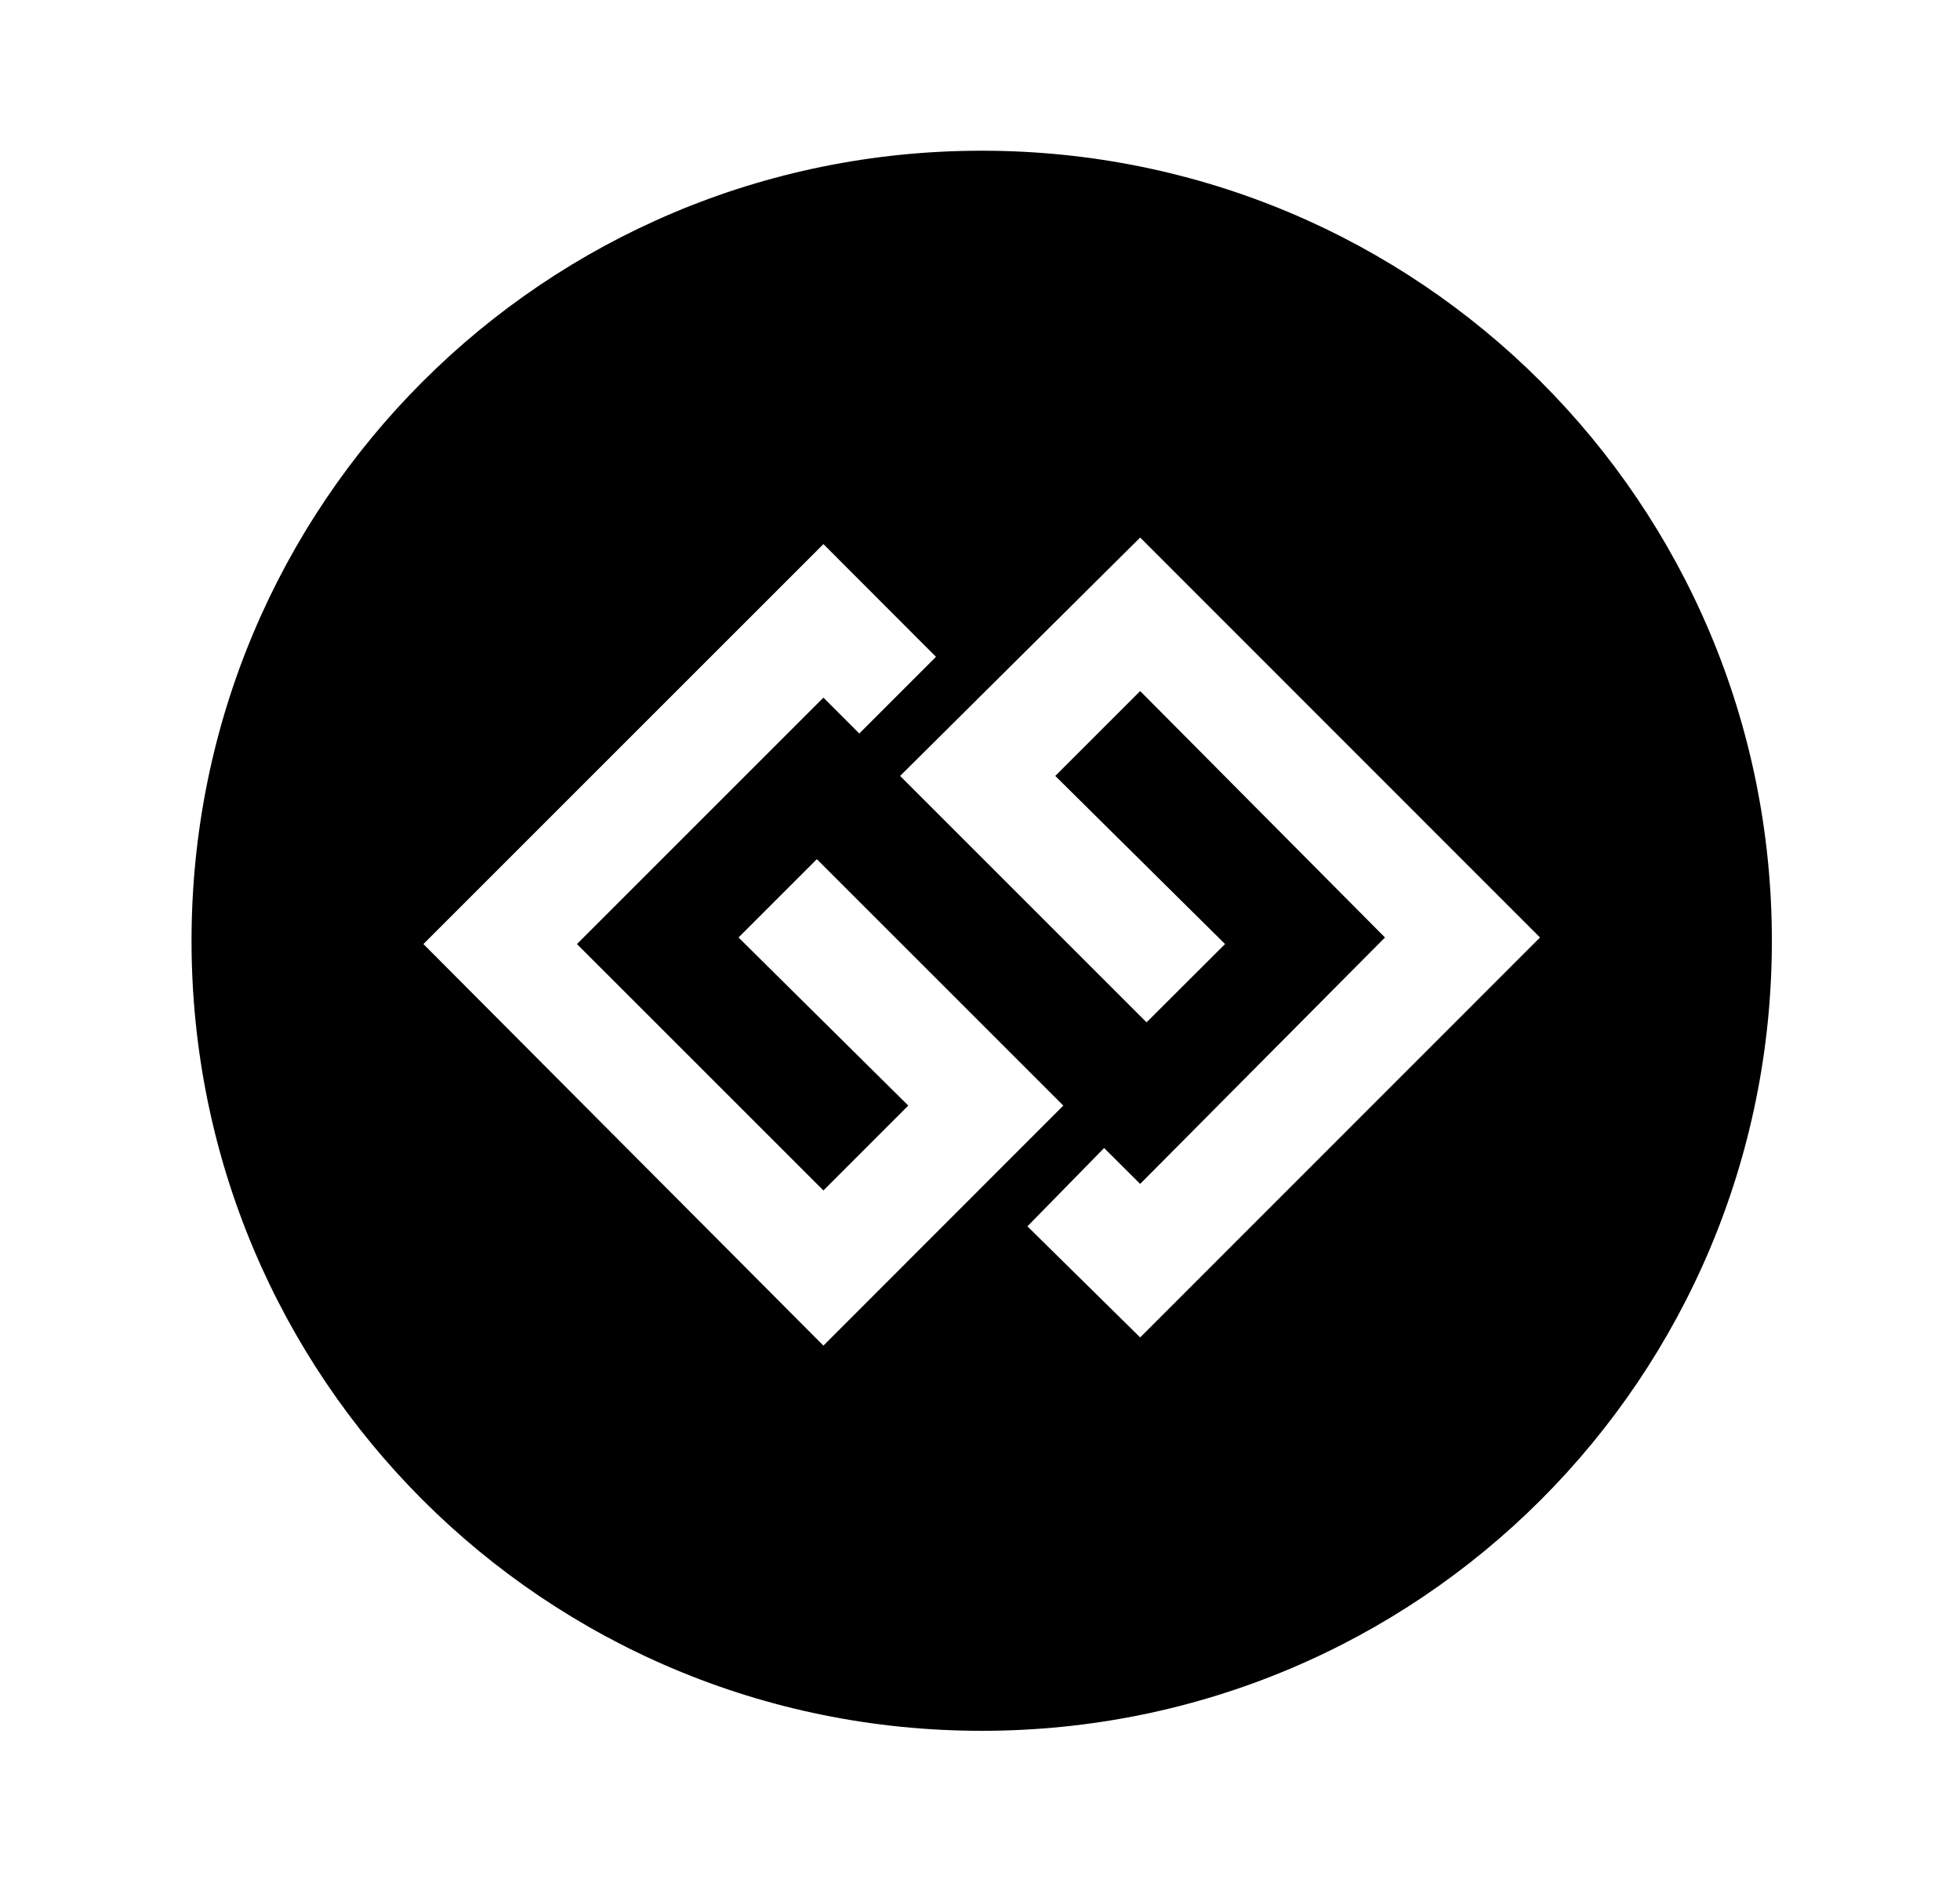 <?xml version='1.0' encoding='UTF-8'?>
<!-- This file was generated by dvisvgm 2.13.3 -->
<svg version='1.1' xmlns='http://www.w3.org/2000/svg' xmlns:xlink='http://www.w3.org/1999/xlink' viewBox='-198.98 -198.98 33.06 32'>
<title>\faGgCircle</title>
<desc Packages=''/>
<defs>
<path id='g0-164' d='M5.001-8.558C2.331-8.558 .179-6.406 .179-3.736S2.331 1.086 5.001 1.086S9.823-1.066 9.823-3.736S7.671-8.558 5.001-8.558ZM4.035-1.265L1.594-3.716L4.035-6.157L4.722-5.469L4.254-5.001L4.035-5.22L2.531-3.716L4.035-2.212L4.553-2.73L3.517-3.756L3.995-4.234L5.499-2.73L4.035-1.265ZM5.968-1.315L5.28-1.993L5.748-2.471L5.968-2.252L7.462-3.756L5.968-5.26L5.45-4.742L6.486-3.716L6.007-3.238L4.503-4.742L5.968-6.197L8.408-3.756L5.968-1.315Z'/>
</defs>
<g id='page1' transform='scale(2.764)'>
<use x='-71' y='-62.512' xlink:href='#g0-164'/>
</g>
</svg>
